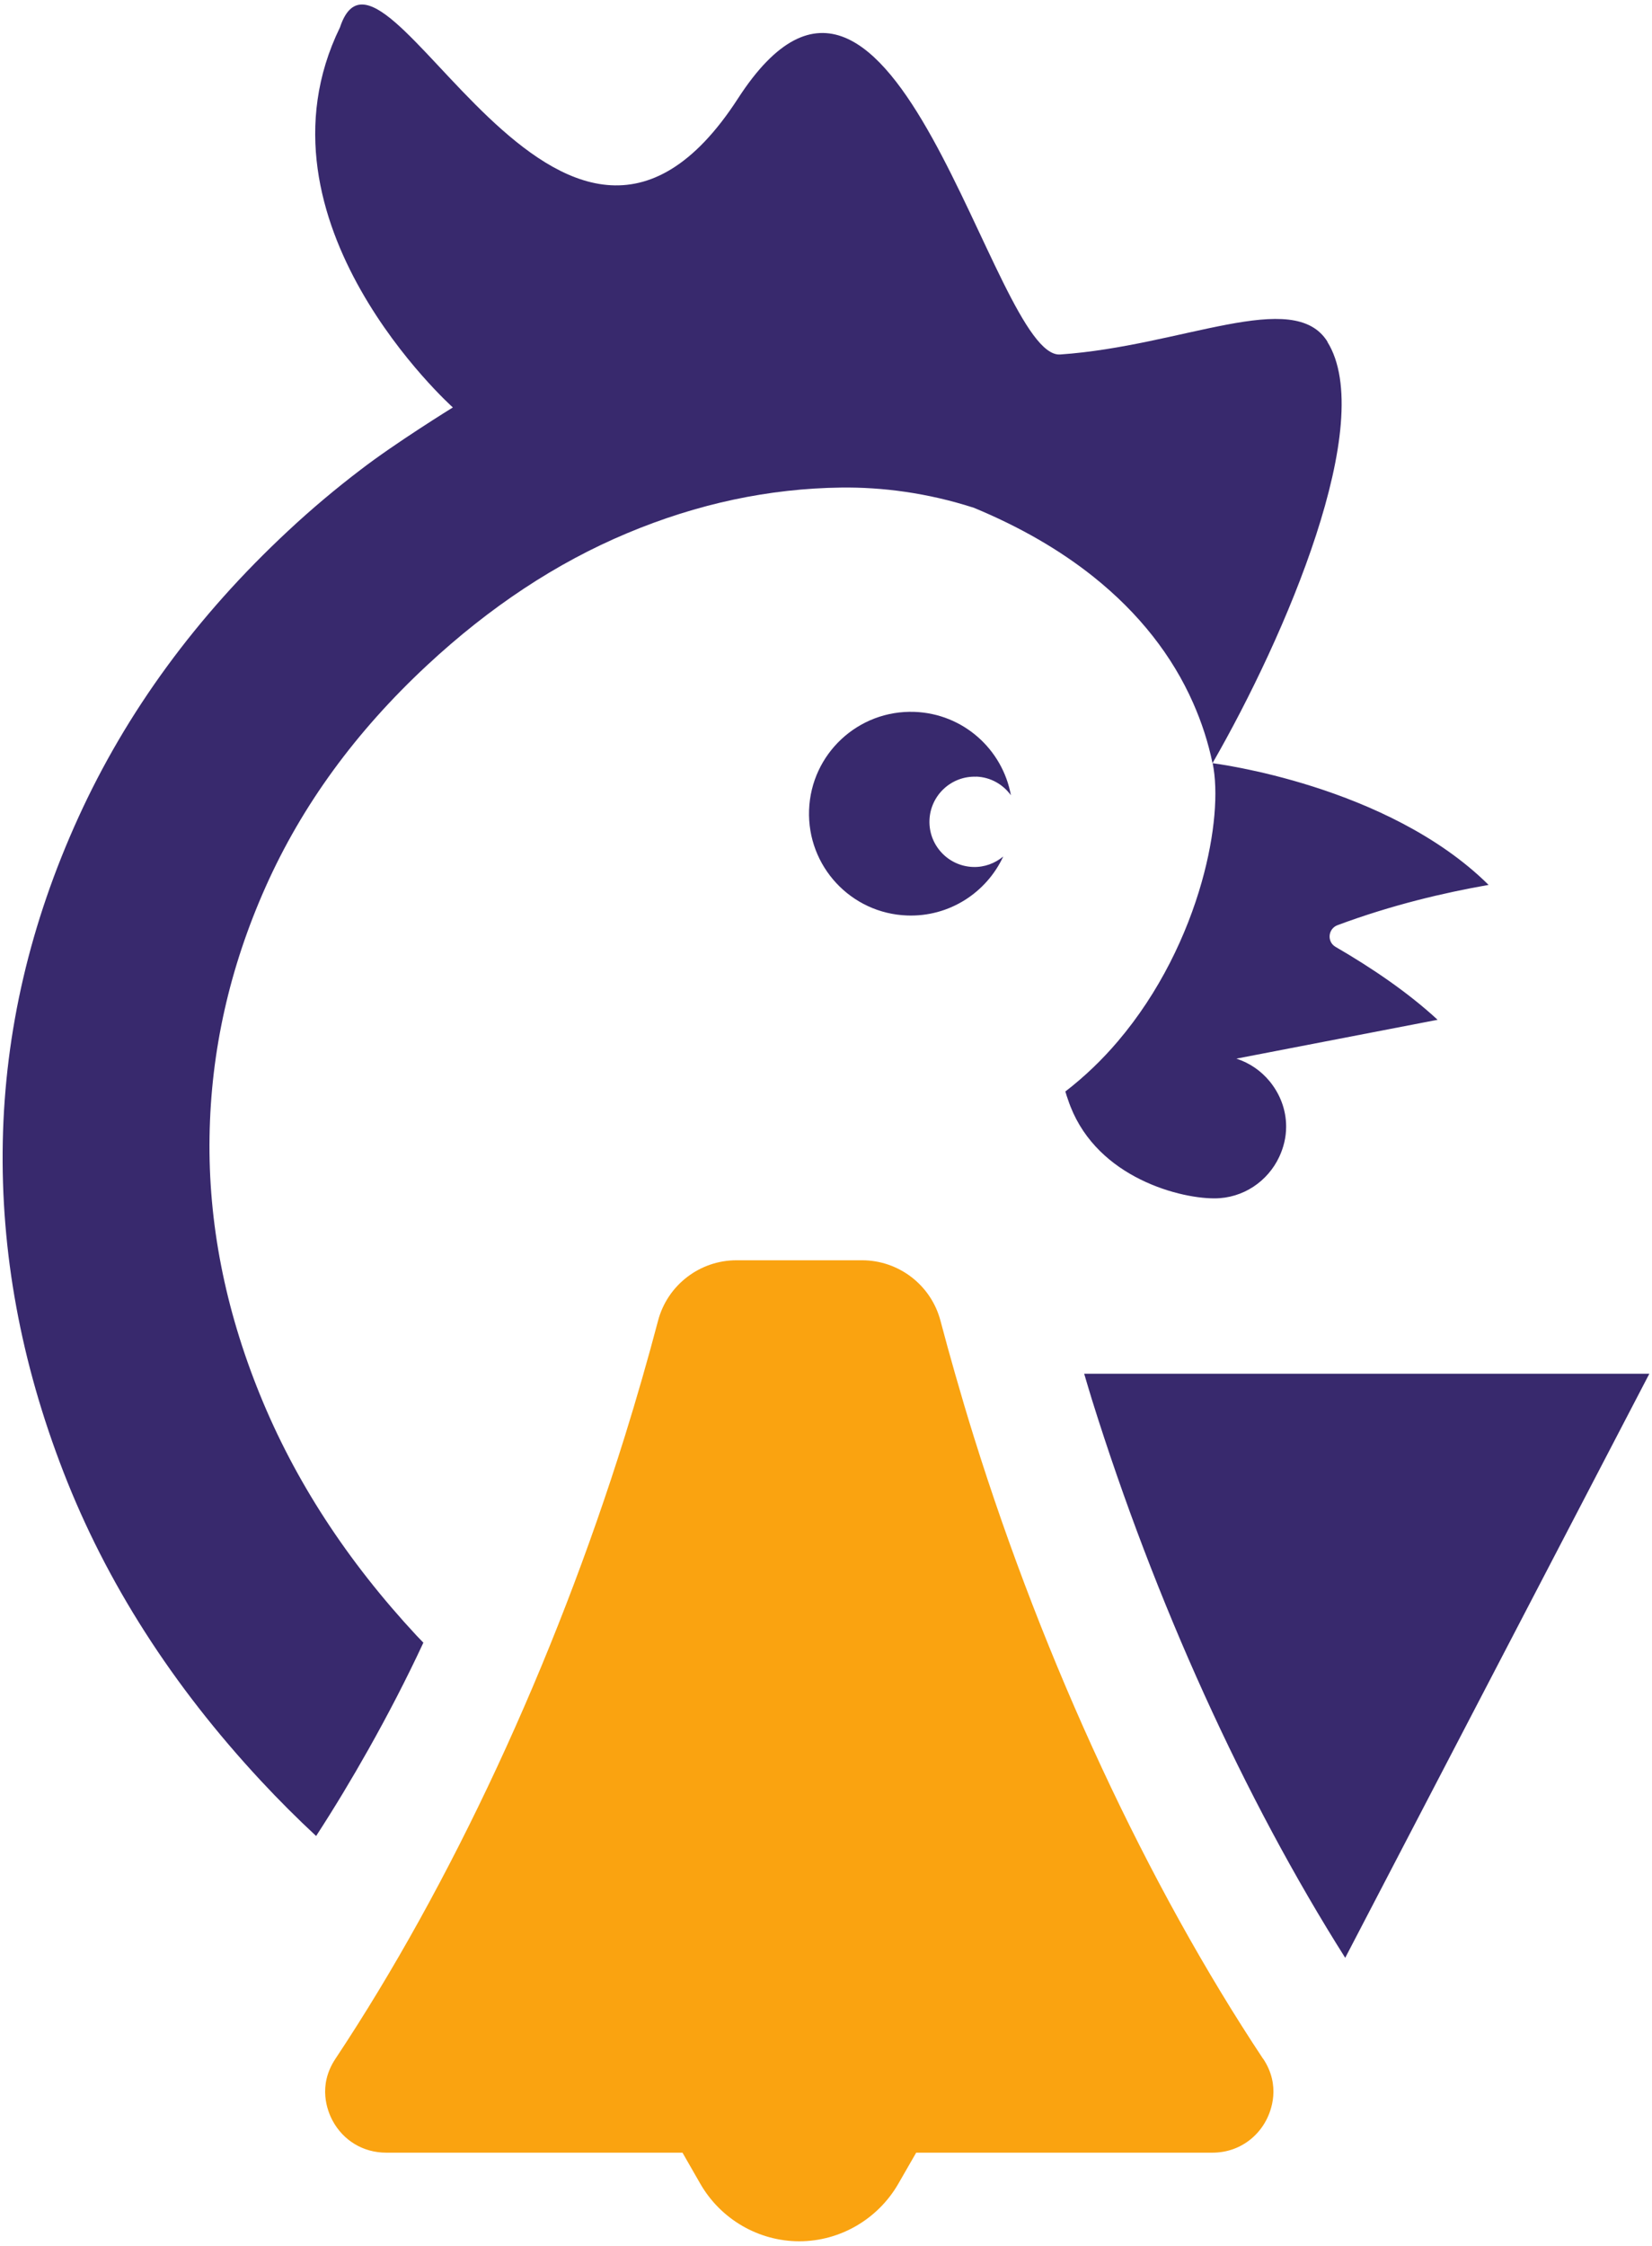 <svg role="img" aria-hidden="true" focusable="false" xmlns="http://www.w3.org/2000/svg" viewBox="0 0 368 500"><path fill="#38296d" d="M217.46 172.9c3.21.12 5.97 1.74 7.73 4.15-1.87-10.24-10.64-18.17-21.48-18.56-12.52-.45-23.03 9.33-23.48 21.85-.45 12.52 9.33 23.03 21.85 23.48 9.4.34 17.67-5.1 21.4-13.13-1.83 1.51-4.18 2.42-6.74 2.33-5.55-.2-9.89-4.86-9.69-10.41.2-5.55 4.86-9.89 10.41-9.69ZM241.51 305.84c.58 1.92 1.13 3.86 1.73 5.77 14.04 44.97 33.94 88.75 56.42 124.27l67.75-130.04h-125.9ZM297.96 205.97c12.12-4.5 23.54-7.18 33.64-8.96-22.51-22.27-61.24-27.06-61.47-27.09 1.27 6.17.58 15.8-2.44 26.46-3.3 11.66-9.38 24.54-18.7 35.48-3.45 4.06-7.36 7.83-11.73 11.19h.07v-.01c.16.62.38 1.2.58 1.79 2.74 8.27 8.61 13.74 14.93 17.14 6.48 3.49 13.37 4.83 17.68 4.83 6.4 0 11.88-3.79 14.43-9.22.97-2.06 1.55-4.33 1.55-6.76 0-3.85-1.42-7.34-3.69-10.1-1.92-2.33-4.46-4.08-7.39-5.03l44.82-8.65c-6.63-6.12-14.72-11.59-22.73-16.23-1.97-1.14-1.69-4.05.45-4.84Z"/><path fill="#faa310" d="M281.37 458.37c-25.79-38.84-48.68-88.04-64.45-138.54-1.45-4.63-2.83-9.31-4.17-13.99-1.12-3.94-2.22-7.88-3.25-11.8-2.09-7.92-9.28-13.46-17.48-13.46h-27.95c-8.2 0-15.39 5.53-17.48 13.45-2.28 8.65-4.78 17.32-7.42 25.79-15.77 50.5-38.65 99.7-64.45 138.54-4.01 6.03-1.78 11.63-.64 13.76 2.4 4.47 6.86 7.14 11.94 7.14h66.01l3.97 6.92c4.54 7.9 12.99 12.81 22.05 12.81s17.51-4.91 22.06-12.81l3.98-6.92h66c3.22 0 6.19-1.08 8.55-3.02 1.35-1.11 2.51-2.49 3.38-4.13.57-1.07 1.42-3.02 1.61-5.46.19-2.41-.26-5.31-2.25-8.31Z"/><path fill="#38296d" d="M295.7 76.06c-7.54-12.05-32.38 1-59.54 2.86-15.04 1.03-37.05-110.63-71.77-56.99-39.56 61.1-79.12-44.68-88.66-15.83-21.11 43.27 25.15 84.61 25.15 84.61s-12.84 7.92-20.63 13.93c-5.47 4.17-10.82 8.65-16.03 13.51-20.45 19.03-36.04 40.32-46.77 63.86C6.72 205.55 1.11 229.59.62 254.15c-.49 24.56 4.01 49.1 13.54 73.63 9.52 24.53 24.17 47.42 43.95 68.68 4.02 4.32 8.12 8.41 12.31 12.3 4.1-6.31 7.97-12.74 11.64-19.26 4.39-7.8 8.5-15.72 12.25-23.78-.33-.35-.66-.69-.99-1.03-.17-.18-.34-.35-.51-.53-15.53-16.69-27.17-34.59-34.93-53.72-7.77-19.13-11.5-38.25-11.2-57.36.29-19.1 4.47-37.68 12.53-55.72 8.06-18.05 20.02-34.45 35.9-49.22 13.99-13.02 28.84-22.83 44.55-29.41 15.7-6.59 31.63-9.98 47.76-10.18 9.05-.11 19.11 1.15 29.51 4.5 10.32 4.27 19.22 9.44 26.63 15.35 10.19 8.13 17.61 17.65 22.22 28.1 1.91 4.32 3.37 8.8 4.32 13.41 16.27-28.27 36.75-75.96 25.57-93.83Z"/></svg>